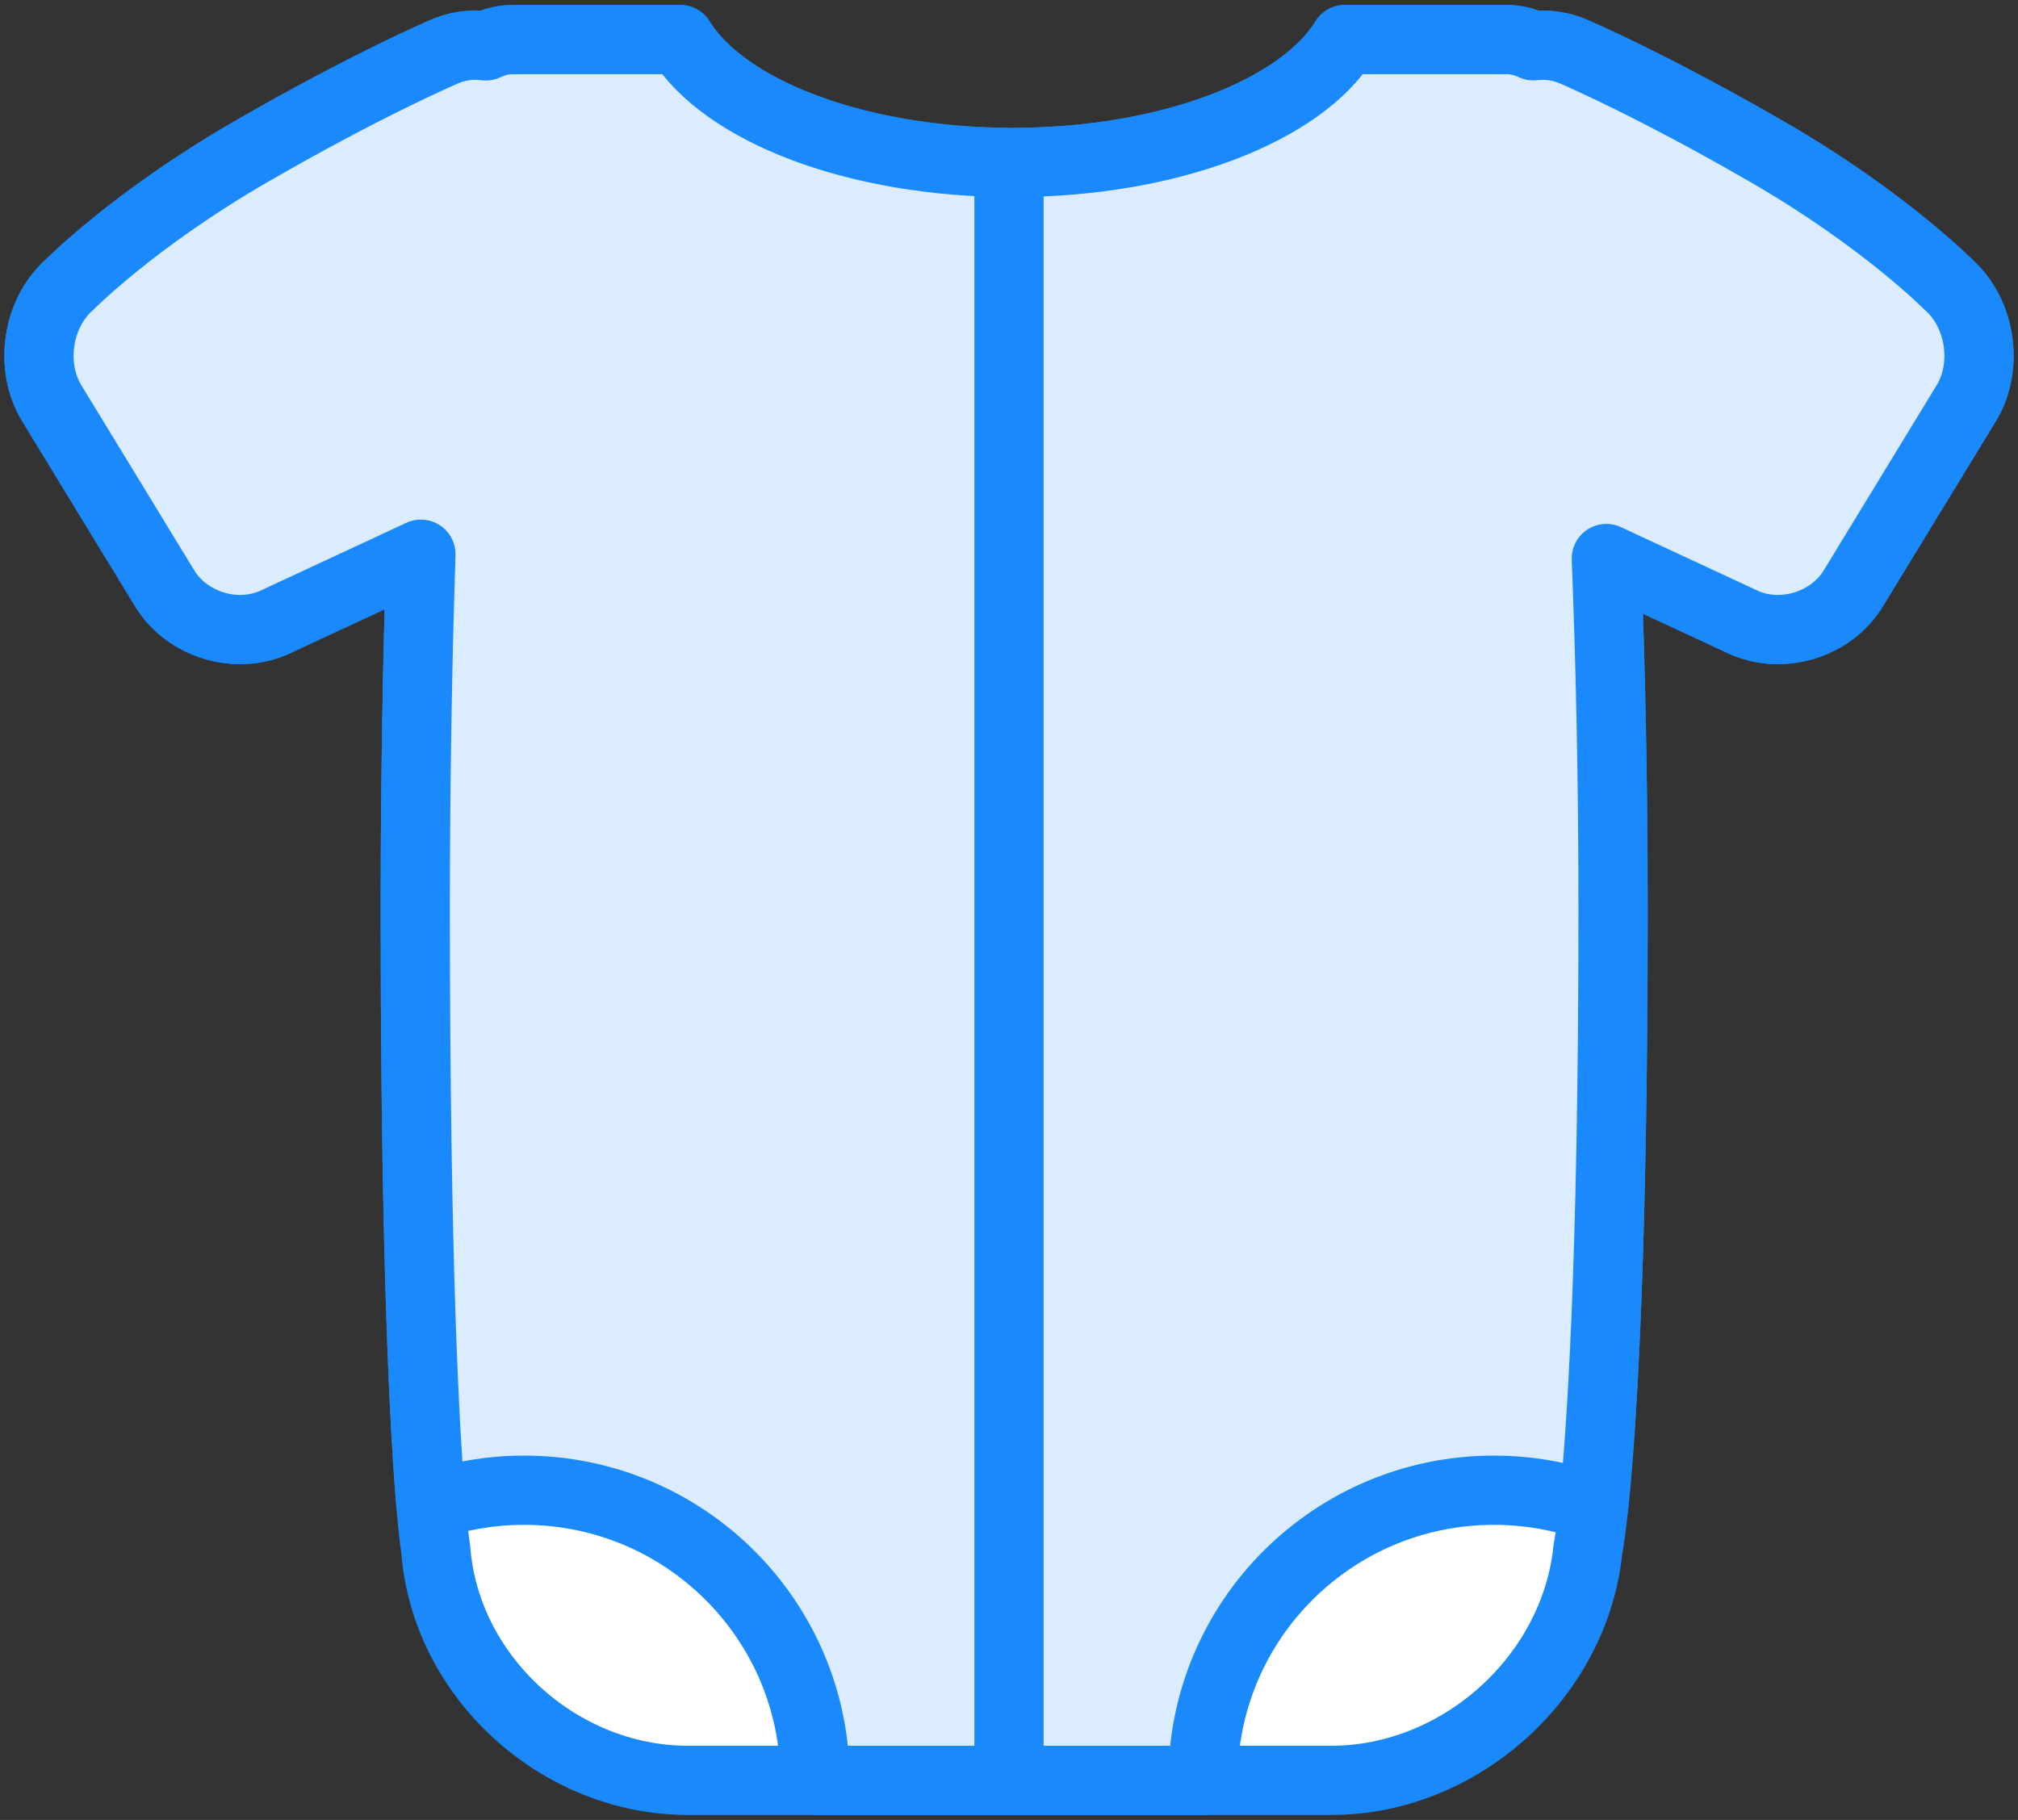 <?xml version="1.0" encoding="UTF-8"?>
<svg width="102px" height="92px" viewBox="0 0 102 92" version="1.1" xmlns="http://www.w3.org/2000/svg" xmlns:xlink="http://www.w3.org/1999/xlink">
    <rect x="0" y="0" width="102" height="92" fill="#333333" stroke="none"/>
    <!-- Generator: Sketch 46.2 (44496) - http://www.bohemiancoding.com/sketch -->
    <title>baby-28</title>
    <desc>Created with Sketch.</desc>
    <defs></defs>
    <g id="ALL" stroke="none" stroke-width="1" fill="none" fill-rule="evenodd" stroke-linecap="round" stroke-linejoin="round">
        <g id="Primary" transform="translate(-1798, -20233)" stroke="#1989FB" stroke-width="3.5">
            <g id="Group-15" transform="translate(200, 200)">
                <g id="baby-28" transform="translate(1599, 20035)">
                    <path d="M20.274,26.017 C20.105,31.214 19.99,37.228 19.99,44 C19.99,70.238 21.023,76.31 21.023,76.31 C21.504,82.777 27.265,88 33.766,88 L66.296,88 C72.793,88 78.602,82.775 79.26,76.33 C79.26,76.33 80.533,70.201 80.533,44 C80.533,37.324 80.396,31.383 80.192,26.234 L87.083,29.439 C89.043,30.35 91.548,29.592 92.675,27.744 L98.385,18.381 C99.513,16.531 99.122,13.863 97.514,12.417 C97.514,12.417 94.238,9.092 88.368,5.698 C82.498,2.304 78.65,0.659 78.65,0.659 C77.957,0.333 77.213,0.227 76.499,0.313 C76.075,0.113 75.61,0 75.132,0 L66.977,0 C64.769,3.598 58.083,6.213 50.179,6.213 C42.275,6.213 35.59,3.598 33.381,6.1138255e-13 L24.93,0 C24.447,0 23.98,0.116 23.558,0.32 C22.826,0.222 22.061,0.324 21.35,0.659 C21.35,0.659 17.502,2.304 11.632,5.698 C5.762,9.092 2.486,12.417 2.486,12.417 C0.878,13.863 0.487,16.531 1.615,18.381 L7.325,27.744 C8.452,29.592 10.957,30.35 12.917,29.439 L20.274,26.017 L20.274,26.017 Z" id="Layer-1" fill="#FFFFFF"></path>
                    <path d="M40.196,88 L59.804,88 C59.804,79.9 66.388,73.333 74.51,73.333 C76.278,73.333 77.974,73.645 79.544,74.215 C79.919,70.71 80.533,62.195 80.533,44 C80.533,37.324 80.396,31.383 80.192,26.234 L87.083,29.439 C89.043,30.35 91.548,29.592 92.675,27.744 L98.385,18.381 C99.513,16.531 99.122,13.863 97.514,12.417 C97.514,12.417 94.238,9.092 88.368,5.698 C82.498,2.304 78.65,0.659 78.65,0.659 C77.957,0.333 77.213,0.227 76.499,0.313 C76.075,0.113 75.61,0 75.132,0 L66.977,0 C64.769,3.598 58.083,6.213 50.179,6.213 C42.275,6.213 35.59,3.598 33.381,6.1138255e-13 L24.93,0 C24.447,0 23.98,0.116 23.558,0.32 C22.826,0.222 22.061,0.324 21.35,0.659 C21.35,0.659 17.502,2.304 11.632,5.698 C5.762,9.092 2.486,12.417 2.486,12.417 C0.878,13.863 0.487,16.531 1.615,18.381 L7.325,27.744 C8.452,29.592 10.957,30.35 12.917,29.439 L20.274,26.017 C20.105,31.214 19.99,37.228 19.99,44 C19.99,62.038 20.479,70.545 20.784,74.101 C22.261,73.603 23.844,73.333 25.49,73.333 C33.612,73.333 40.196,79.9 40.196,88 L40.196,88 Z" id="Layer-2" fill="#DBECFF"></path>
                    <path d="M50,7.333 L50,87.022" id="Layer-3" fill="#DBECFF"></path>
                </g>
            </g>
        </g>
    </g>
</svg>
